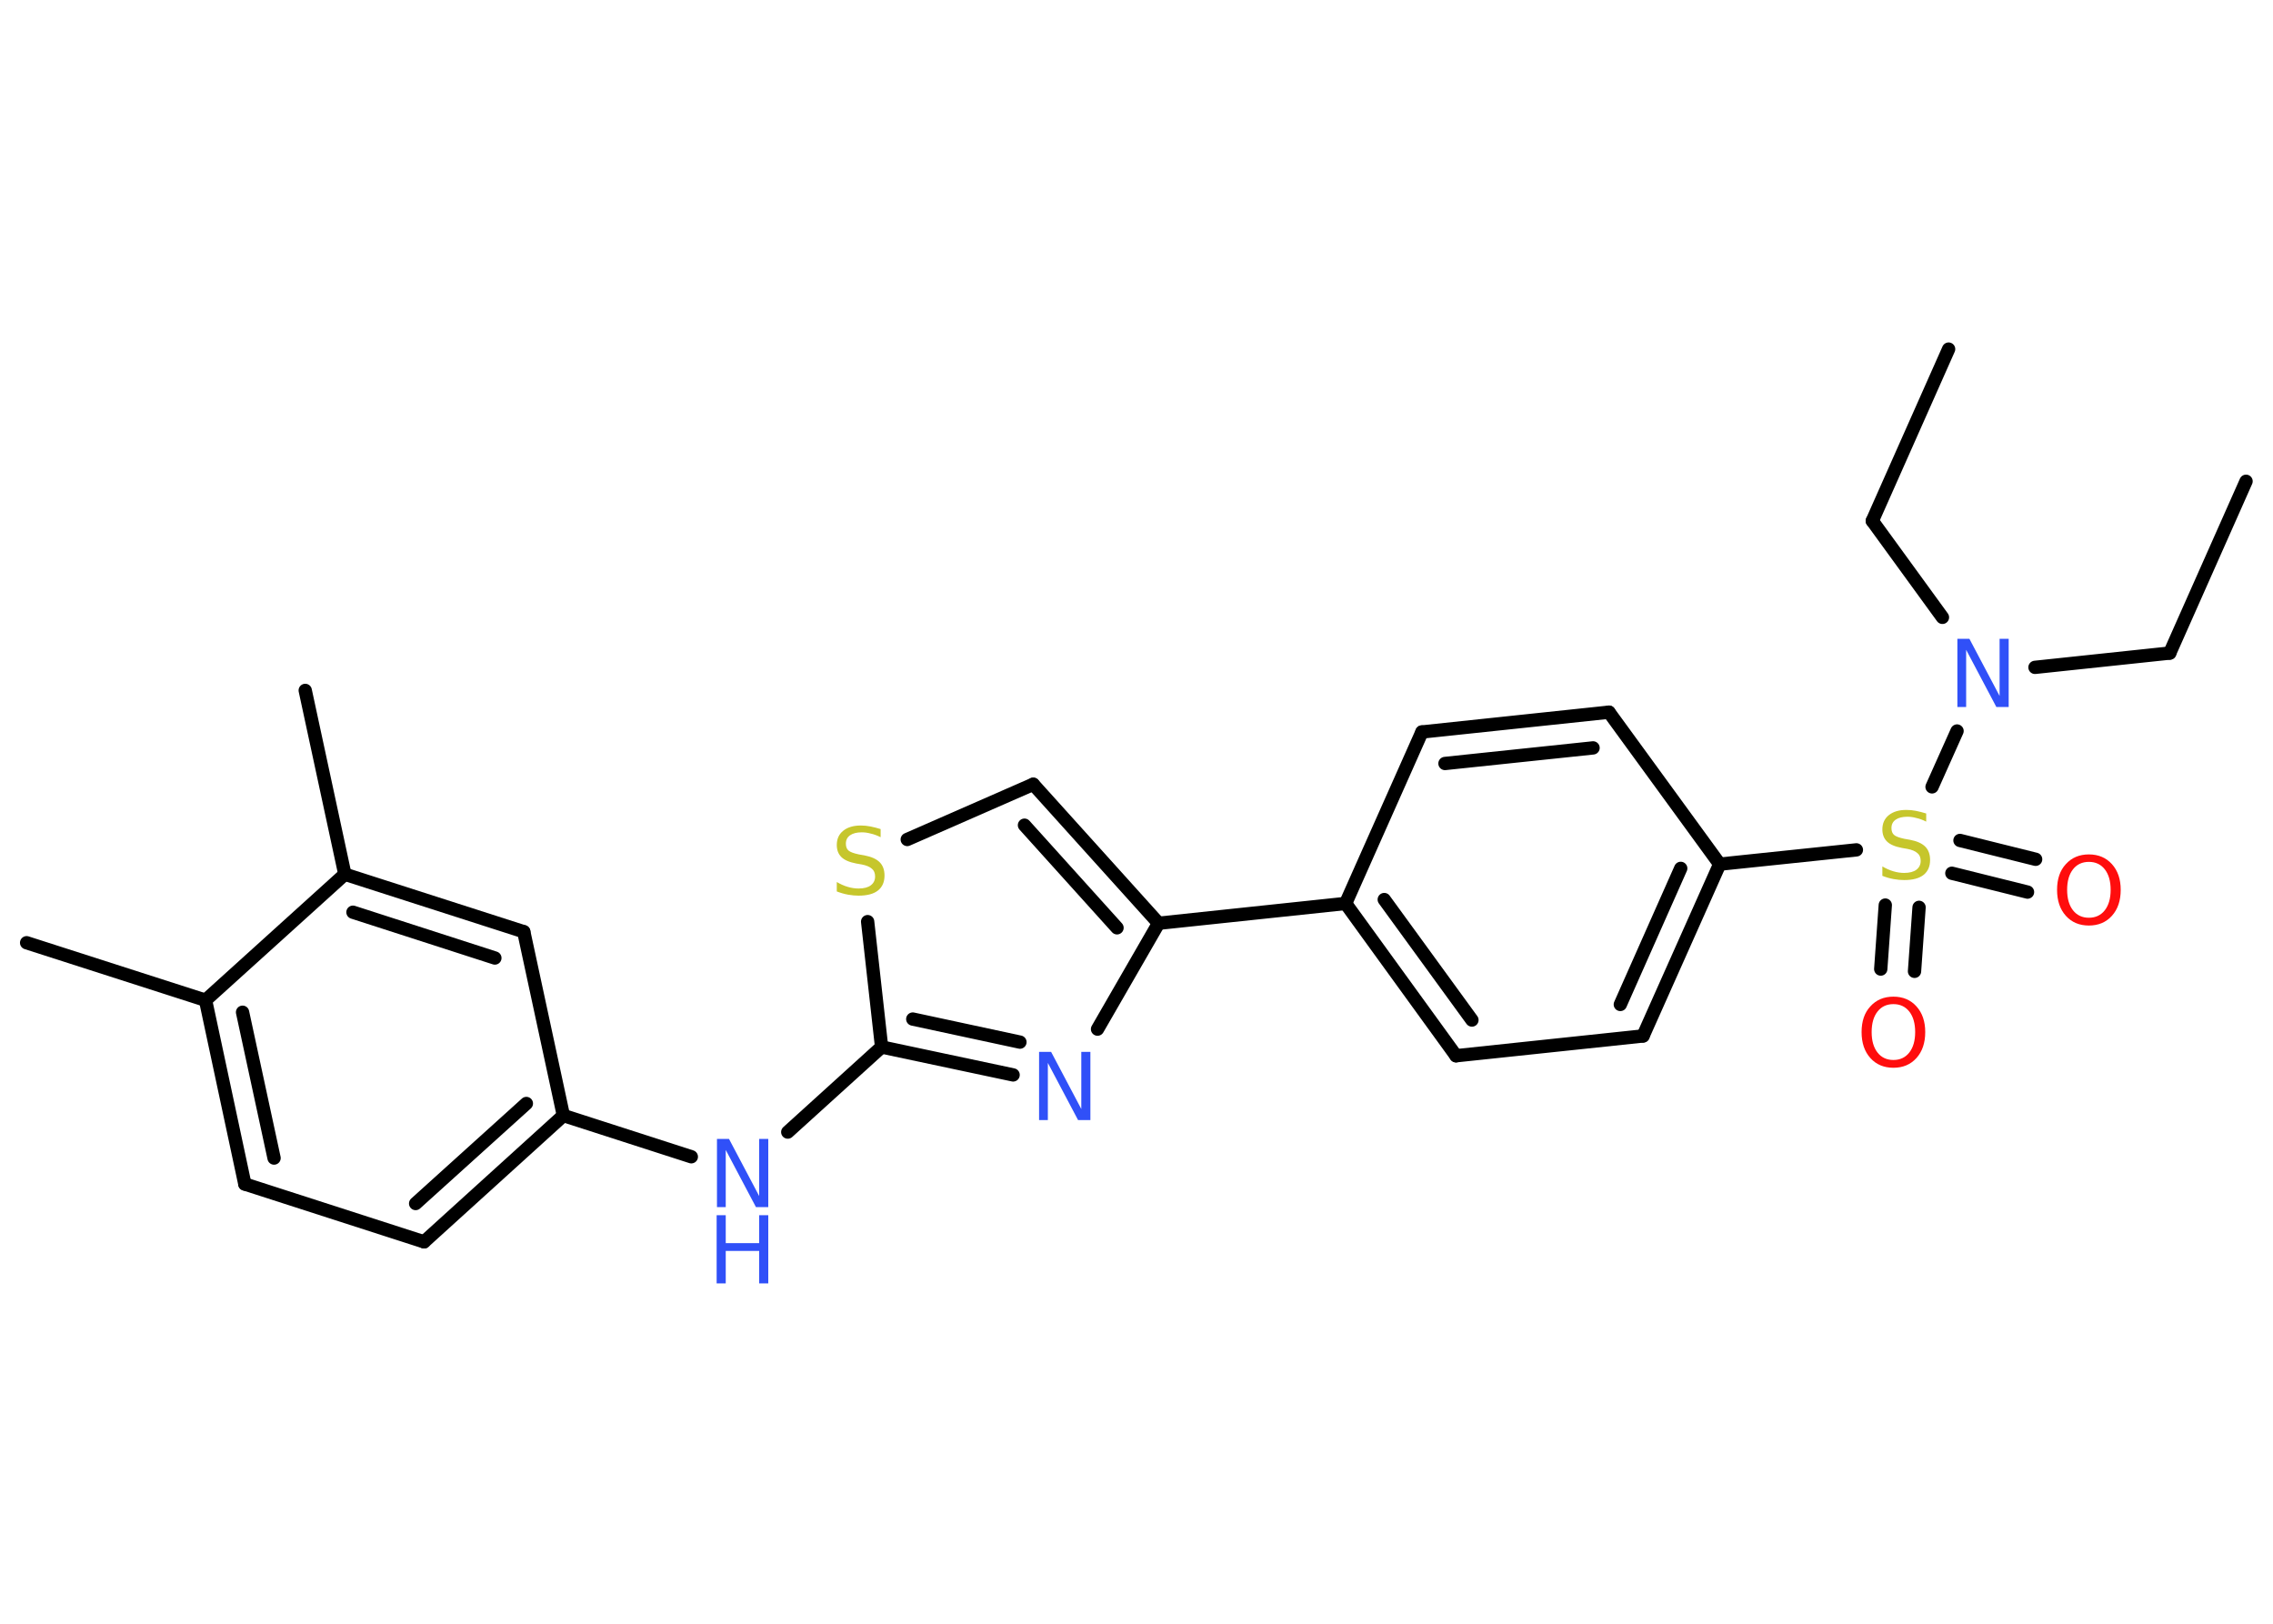 <?xml version='1.0' encoding='UTF-8'?>
<!DOCTYPE svg PUBLIC "-//W3C//DTD SVG 1.1//EN" "http://www.w3.org/Graphics/SVG/1.1/DTD/svg11.dtd">
<svg version='1.2' xmlns='http://www.w3.org/2000/svg' xmlns:xlink='http://www.w3.org/1999/xlink' width='70.0mm' height='50.0mm' viewBox='0 0 70.0 50.0'>
  <desc>Generated by the Chemistry Development Kit (http://github.com/cdk)</desc>
  <g stroke-linecap='round' stroke-linejoin='round' stroke='#000000' stroke-width='.41' fill='#3050F8'>
    <rect x='.0' y='.0' width='70.0' height='50.0' fill='#FFFFFF' stroke='none'/>
    <g id='mol1' class='mol'>
      <line id='mol1bnd1' class='bond' x1='69.17' y1='14.82' x2='66.82' y2='20.11'/>
      <line id='mol1bnd2' class='bond' x1='66.82' y1='20.11' x2='62.67' y2='20.55'/>
      <line id='mol1bnd3' class='bond' x1='59.82' y1='19.01' x2='57.66' y2='16.04'/>
      <line id='mol1bnd4' class='bond' x1='57.66' y1='16.04' x2='60.01' y2='10.75'/>
      <line id='mol1bnd5' class='bond' x1='60.27' y1='22.51' x2='59.5' y2='24.23'/>
      <g id='mol1bnd6' class='bond'>
        <line x1='59.1' y1='27.94' x2='58.96' y2='29.91'/>
        <line x1='58.06' y1='27.87' x2='57.92' y2='29.84'/>
      </g>
      <g id='mol1bnd7' class='bond'>
        <line x1='60.36' y1='25.88' x2='62.69' y2='26.46'/>
        <line x1='60.11' y1='26.89' x2='62.44' y2='27.47'/>
      </g>
      <line id='mol1bnd8' class='bond' x1='57.17' y1='26.17' x2='52.96' y2='26.61'/>
      <g id='mol1bnd9' class='bond'>
        <line x1='50.6' y1='31.9' x2='52.96' y2='26.61'/>
        <line x1='49.9' y1='30.93' x2='51.76' y2='26.74'/>
      </g>
      <line id='mol1bnd10' class='bond' x1='50.6' y1='31.9' x2='44.84' y2='32.51'/>
      <g id='mol1bnd11' class='bond'>
        <line x1='41.44' y1='27.82' x2='44.84' y2='32.51'/>
        <line x1='42.63' y1='27.7' x2='45.33' y2='31.41'/>
      </g>
      <line id='mol1bnd12' class='bond' x1='41.44' y1='27.82' x2='35.68' y2='28.43'/>
      <g id='mol1bnd13' class='bond'>
        <line x1='35.68' y1='28.43' x2='31.82' y2='24.15'/>
        <line x1='34.4' y1='28.57' x2='31.55' y2='25.41'/>
      </g>
      <line id='mol1bnd14' class='bond' x1='31.82' y1='24.15' x2='27.94' y2='25.85'/>
      <line id='mol1bnd15' class='bond' x1='26.72' y1='28.38' x2='27.15' y2='32.24'/>
      <line id='mol1bnd16' class='bond' x1='27.15' y1='32.24' x2='24.26' y2='34.86'/>
      <line id='mol1bnd17' class='bond' x1='21.29' y1='35.62' x2='17.35' y2='34.35'/>
      <g id='mol1bnd18' class='bond'>
        <line x1='13.06' y1='38.24' x2='17.35' y2='34.35'/>
        <line x1='12.8' y1='37.06' x2='16.21' y2='33.98'/>
      </g>
      <line id='mol1bnd19' class='bond' x1='13.06' y1='38.24' x2='7.54' y2='36.46'/>
      <g id='mol1bnd20' class='bond'>
        <line x1='6.33' y1='30.8' x2='7.54' y2='36.46'/>
        <line x1='7.47' y1='31.17' x2='8.44' y2='35.66'/>
      </g>
      <line id='mol1bnd21' class='bond' x1='6.33' y1='30.8' x2='.82' y2='29.03'/>
      <line id='mol1bnd22' class='bond' x1='6.33' y1='30.8' x2='10.62' y2='26.92'/>
      <line id='mol1bnd23' class='bond' x1='10.62' y1='26.92' x2='9.4' y2='21.26'/>
      <g id='mol1bnd24' class='bond'>
        <line x1='16.13' y1='28.69' x2='10.62' y2='26.92'/>
        <line x1='15.24' y1='29.5' x2='10.87' y2='28.09'/>
      </g>
      <line id='mol1bnd25' class='bond' x1='17.35' y1='34.35' x2='16.13' y2='28.69'/>
      <g id='mol1bnd26' class='bond'>
        <line x1='27.15' y1='32.24' x2='31.2' y2='33.1'/>
        <line x1='28.11' y1='31.38' x2='31.41' y2='32.09'/>
      </g>
      <line id='mol1bnd27' class='bond' x1='35.68' y1='28.43' x2='33.8' y2='31.69'/>
      <line id='mol1bnd28' class='bond' x1='41.44' y1='27.82' x2='43.79' y2='22.54'/>
      <g id='mol1bnd29' class='bond'>
        <line x1='49.55' y1='21.93' x2='43.79' y2='22.54'/>
        <line x1='49.06' y1='23.03' x2='44.5' y2='23.51'/>
      </g>
      <line id='mol1bnd30' class='bond' x1='52.96' y1='26.61' x2='49.55' y2='21.93'/>
      <path id='mol1atm3' class='atom' d='M60.27 19.67h.38l.93 1.76v-1.76h.28v2.1h-.38l-.93 -1.76v1.76h-.27v-2.1z' stroke='none'/>
      <path id='mol1atm6' class='atom' d='M59.32 25.02v.28q-.16 -.08 -.3 -.11q-.14 -.04 -.28 -.04q-.23 .0 -.36 .09q-.13 .09 -.13 .26q.0 .14 .08 .21q.08 .07 .32 .12l.17 .03q.32 .06 .47 .21q.15 .15 .15 .41q.0 .3 -.2 .46q-.2 .16 -.6 .16q-.15 .0 -.32 -.03q-.17 -.03 -.35 -.1v-.29q.17 .1 .34 .15q.17 .05 .33 .05q.25 .0 .38 -.1q.13 -.1 .13 -.27q.0 -.16 -.1 -.24q-.1 -.09 -.31 -.13l-.17 -.03q-.32 -.06 -.46 -.2q-.14 -.14 -.14 -.37q.0 -.28 .2 -.44q.2 -.16 .54 -.16q.15 .0 .3 .03q.15 .03 .31 .08z' stroke='none' fill='#C6C62C'/>
      <path id='mol1atm7' class='atom' d='M58.31 30.92q-.31 .0 -.49 .23q-.18 .23 -.18 .63q.0 .4 .18 .63q.18 .23 .49 .23q.31 .0 .49 -.23q.18 -.23 .18 -.63q.0 -.4 -.18 -.63q-.18 -.23 -.49 -.23zM58.31 30.69q.44 .0 .71 .3q.27 .3 .27 .79q.0 .5 -.27 .8q-.27 .3 -.71 .3q-.44 .0 -.71 -.3q-.27 -.3 -.27 -.8q.0 -.5 .27 -.79q.27 -.3 .71 -.3z' stroke='none' fill='#FF0D0D'/>
      <path id='mol1atm8' class='atom' d='M64.33 26.54q-.31 .0 -.49 .23q-.18 .23 -.18 .63q.0 .4 .18 .63q.18 .23 .49 .23q.31 .0 .49 -.23q.18 -.23 .18 -.63q.0 -.4 -.18 -.63q-.18 -.23 -.49 -.23zM64.33 26.31q.44 .0 .71 .3q.27 .3 .27 .79q.0 .5 -.27 .8q-.27 .3 -.71 .3q-.44 .0 -.71 -.3q-.27 -.3 -.27 -.8q.0 -.5 .27 -.79q.27 -.3 .71 -.3z' stroke='none' fill='#FF0D0D'/>
      <path id='mol1atm15' class='atom' d='M27.12 25.5v.28q-.16 -.08 -.3 -.11q-.14 -.04 -.28 -.04q-.23 .0 -.36 .09q-.13 .09 -.13 .26q.0 .14 .08 .21q.08 .07 .32 .12l.17 .03q.32 .06 .47 .21q.15 .15 .15 .41q.0 .3 -.2 .46q-.2 .16 -.6 .16q-.15 .0 -.32 -.03q-.17 -.03 -.35 -.1v-.29q.17 .1 .34 .15q.17 .05 .33 .05q.25 .0 .38 -.1q.13 -.1 .13 -.27q.0 -.16 -.1 -.24q-.1 -.09 -.31 -.13l-.17 -.03q-.32 -.06 -.46 -.2q-.14 -.14 -.14 -.37q.0 -.28 .2 -.44q.2 -.16 .54 -.16q.15 .0 .3 .03q.15 .03 .31 .08z' stroke='none' fill='#C6C62C'/>
      <g id='mol1atm17' class='atom'>
        <path d='M22.07 35.07h.38l.93 1.76v-1.76h.28v2.1h-.38l-.93 -1.76v1.76h-.27v-2.1z' stroke='none'/>
        <path d='M22.07 37.42h.28v.86h1.03v-.86h.28v2.1h-.28v-1.0h-1.03v1.0h-.28v-2.1z' stroke='none'/>
      </g>
      <path id='mol1atm26' class='atom' d='M31.99 32.39h.38l.93 1.76v-1.76h.28v2.1h-.38l-.93 -1.76v1.76h-.27v-2.1z' stroke='none'/>
    </g>
  </g>
</svg>
